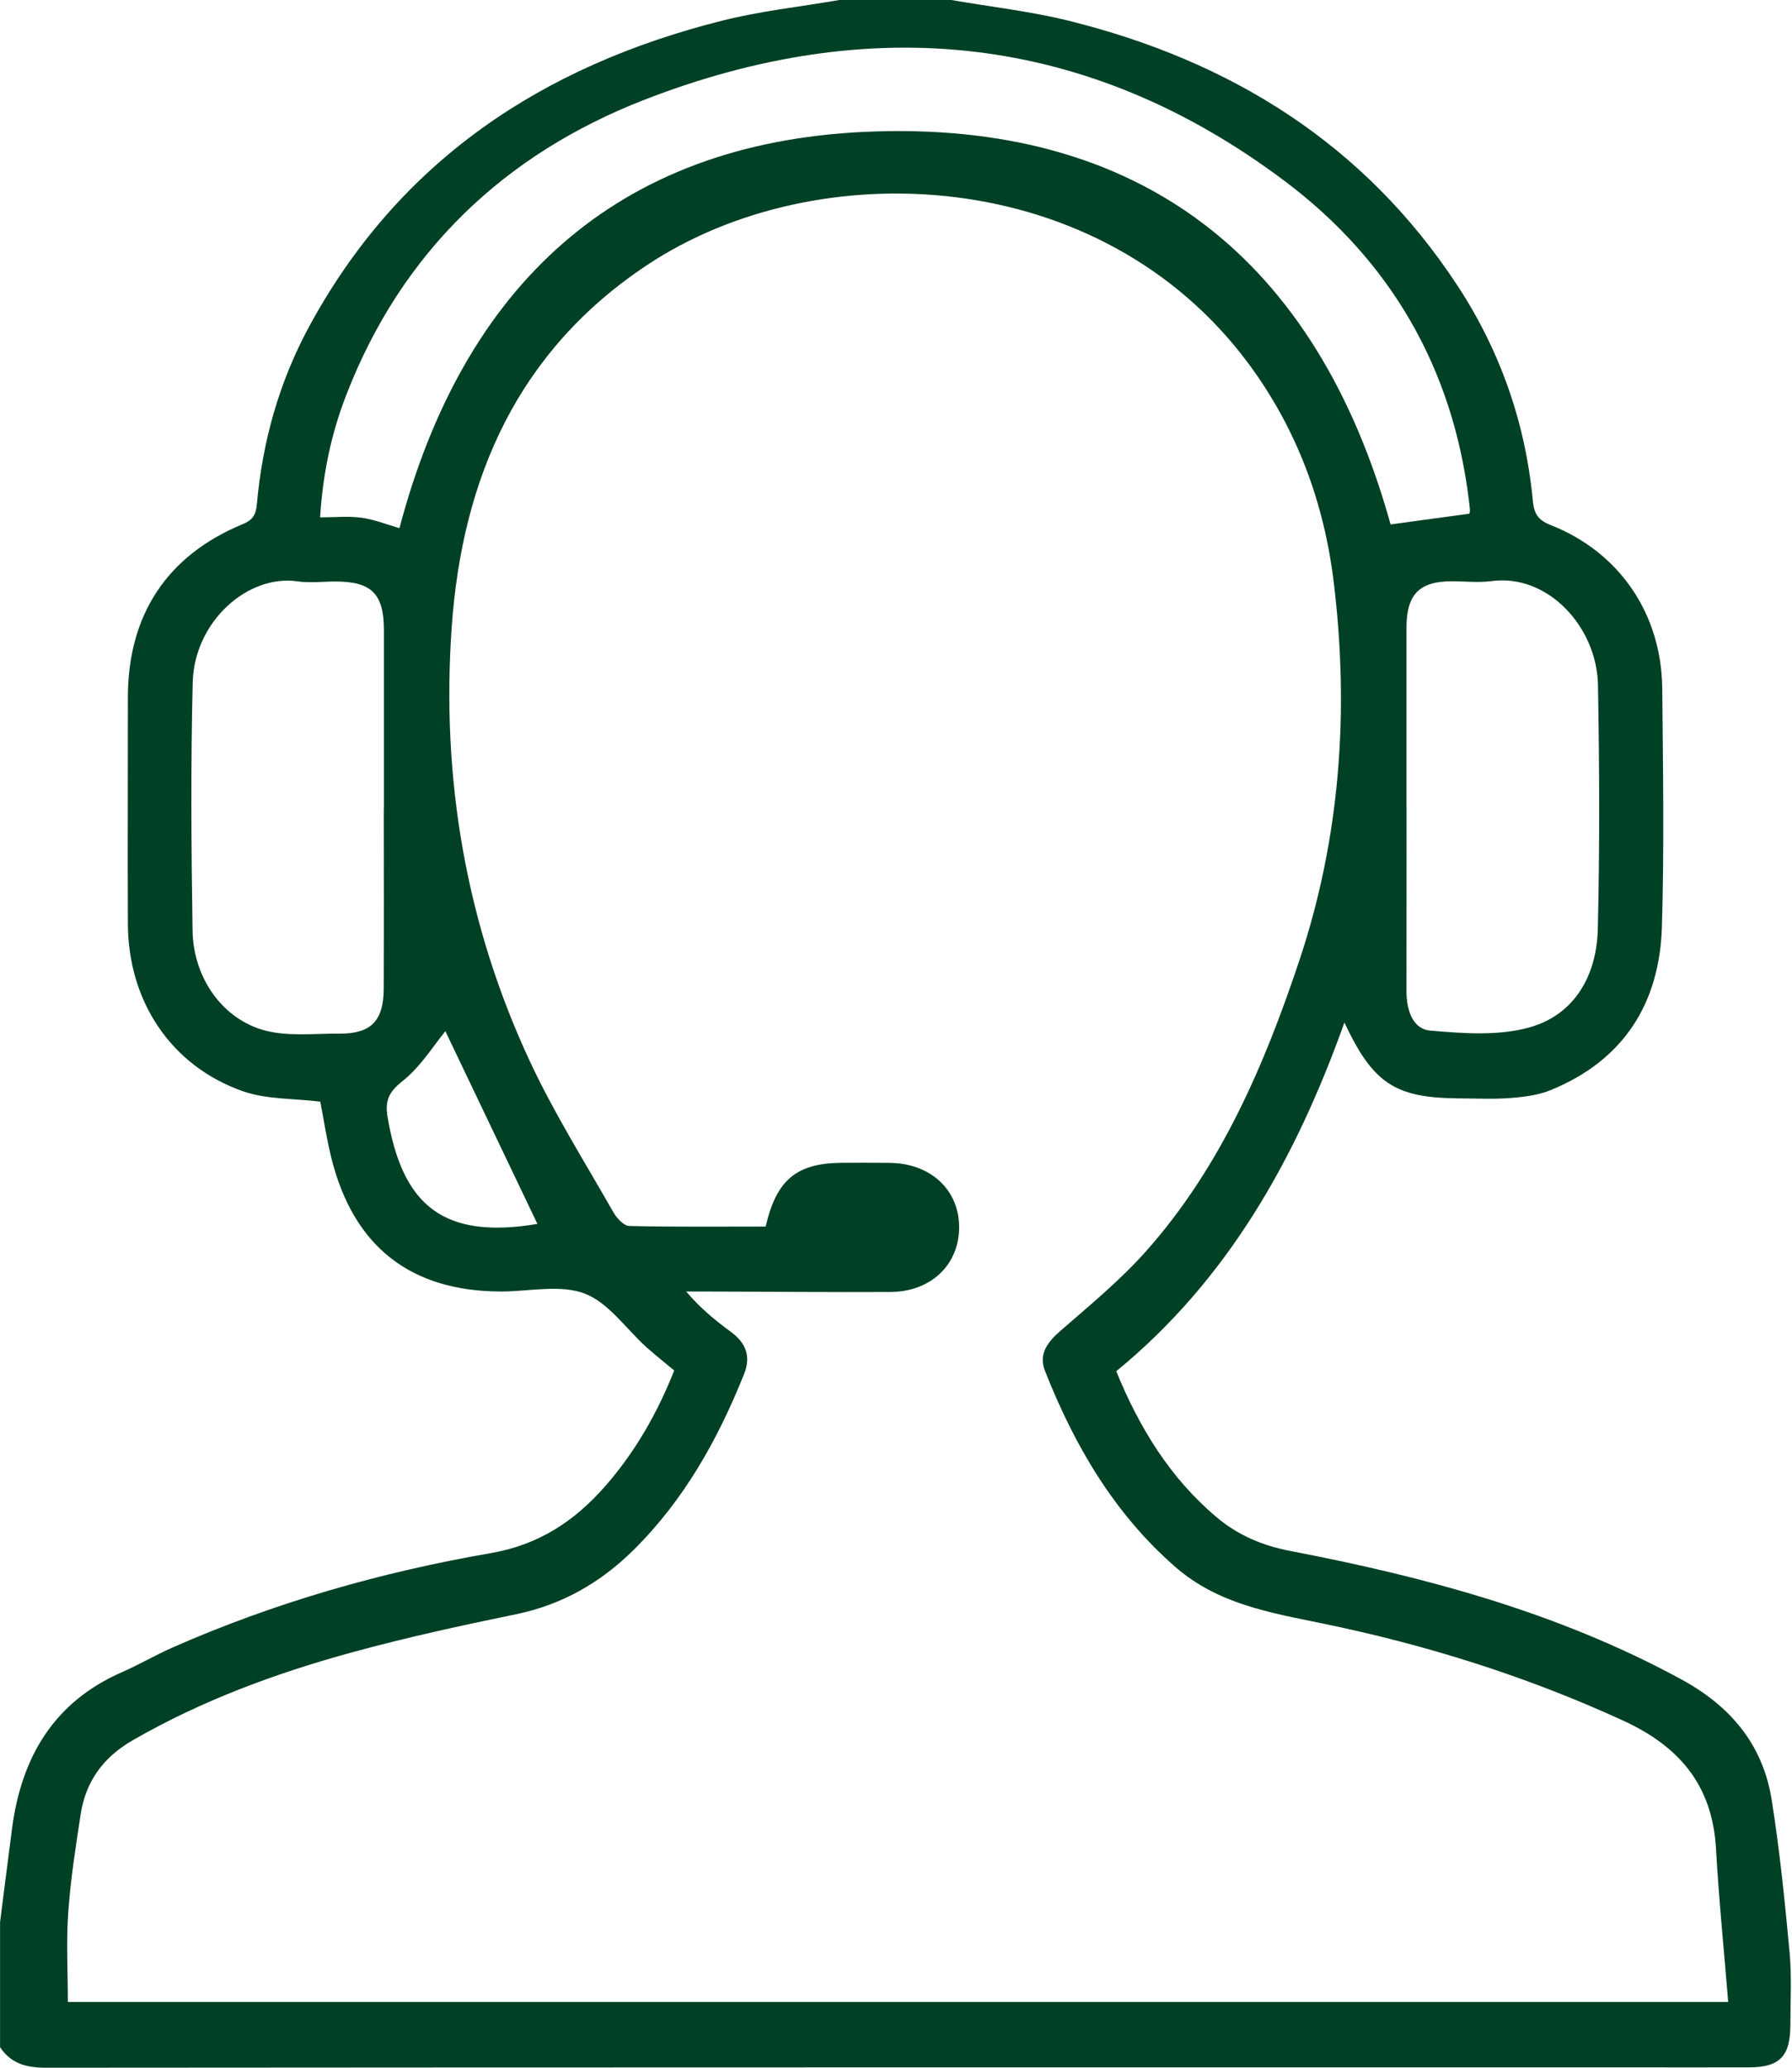 <svg width="52" height="60" viewBox="0 0 52 60" fill="none" xmlns="http://www.w3.org/2000/svg">
<g clip-path="url(#clip0_9_220)">
<path d="M27.603 0C28.739 0.197 29.893 0.326 31.011 0.602C35.703 1.766 39.593 4.166 42.302 8.302C43.536 10.188 44.266 12.274 44.479 14.527C44.514 14.902 44.628 15.091 44.994 15.235C46.994 16.02 48.216 17.815 48.235 19.985C48.256 22.289 48.294 24.595 48.225 26.897C48.157 29.122 47.11 30.758 45.027 31.62C44.663 31.774 44.247 31.829 43.848 31.86C43.349 31.901 42.843 31.874 42.342 31.872C40.487 31.86 39.846 31.447 39.012 29.671C37.601 33.622 35.632 37.133 32.391 39.79C33.058 41.424 33.951 42.888 35.306 44.028C35.93 44.554 36.641 44.851 37.442 45.005C41.38 45.761 45.228 46.793 48.79 48.732C50.213 49.507 51.156 50.618 51.411 52.231C51.643 53.693 51.792 55.166 51.929 56.64C51.995 57.338 51.953 58.046 51.953 58.75C51.953 59.671 51.645 59.988 50.747 59.99C49.549 59.993 48.351 59.99 47.152 59.99C31.883 59.99 16.614 59.988 1.345 60C0.78 60.002 0.326 59.89 0.002 59.405C0.002 58.195 0.002 56.983 0.002 55.774C0.118 54.866 0.232 53.959 0.35 53.054C0.624 50.976 1.569 49.385 3.541 48.521C4.035 48.305 4.505 48.029 4.999 47.81C7.965 46.502 11.064 45.617 14.246 45.067C15.631 44.827 16.675 44.141 17.569 43.116C18.434 42.127 19.075 41.004 19.564 39.768C19.292 39.54 19.02 39.326 18.76 39.094C18.167 38.561 17.659 37.8 16.966 37.536C16.257 37.267 15.366 37.474 14.555 37.476C11.927 37.478 10.261 36.182 9.618 33.612C9.478 33.05 9.393 32.474 9.294 31.968C8.511 31.87 7.724 31.906 7.037 31.661C4.957 30.924 3.718 29.052 3.711 26.803C3.701 24.617 3.713 22.433 3.711 20.246C3.709 17.851 4.838 16.121 7.044 15.209C7.344 15.084 7.427 14.93 7.455 14.621C7.616 12.816 8.098 11.093 8.958 9.499C11.577 4.649 15.754 1.908 20.947 0.602C22.062 0.319 23.218 0.197 24.355 0C25.438 0 26.52 0 27.603 0ZM50.149 58.092C50.024 56.561 49.877 55.106 49.795 53.65C49.691 51.806 48.738 50.681 47.105 49.93C44.295 48.638 41.373 47.724 38.359 47.105C36.842 46.793 35.327 46.541 34.093 45.458C32.323 43.908 31.176 41.942 30.323 39.78C30.134 39.298 30.389 38.952 30.765 38.623C31.625 37.874 32.517 37.142 33.271 36.29C35.424 33.862 36.686 30.922 37.702 27.878C38.894 24.31 39.156 20.621 38.702 16.894C38.421 14.573 37.622 12.427 36.223 10.543C31.935 4.771 23.714 4.418 18.786 7.685C15.042 10.166 13.411 13.843 13.106 18.218C12.802 22.601 13.522 26.82 15.378 30.802C16.082 32.311 16.978 33.732 17.803 35.184C17.9 35.352 18.103 35.57 18.259 35.575C19.583 35.606 20.909 35.592 22.218 35.592C22.53 34.234 23.114 33.754 24.416 33.742C24.88 33.737 25.345 33.739 25.809 33.744C26.995 33.751 27.829 34.519 27.832 35.604C27.834 36.698 27.016 37.486 25.832 37.49C24.055 37.498 22.275 37.483 20.497 37.476C20.301 37.476 20.108 37.476 19.911 37.476C20.327 37.968 20.762 38.318 21.214 38.652C21.644 38.969 21.797 39.358 21.592 39.871C20.831 41.77 19.85 43.526 18.387 44.974C17.427 45.924 16.311 46.565 14.976 46.841C13.39 47.167 11.802 47.513 10.239 47.94C8.02 48.547 5.867 49.337 3.855 50.496C2.997 50.99 2.489 51.686 2.34 52.649C2.196 53.592 2.047 54.54 1.981 55.49C1.919 56.354 1.969 57.223 1.969 58.092C17.98 58.092 33.996 58.092 50.149 58.092ZM42.64 14.906C42.645 14.875 42.657 14.837 42.654 14.798C42.647 14.7 42.635 14.604 42.623 14.508C42.151 10.656 40.328 7.546 37.289 5.261C31.562 0.953 25.265 0.341 18.694 2.897C14.652 4.469 11.665 7.291 10.053 11.448C9.615 12.574 9.367 13.742 9.289 15.012C9.729 15.012 10.119 14.971 10.495 15.024C10.863 15.074 11.22 15.218 11.591 15.326C13.447 8.297 17.872 4.157 25.095 3.826C33.108 3.461 38.211 7.517 40.352 15.218C41.123 15.113 41.858 15.014 42.64 14.906ZM11.137 23.474C11.137 23.474 11.137 23.474 11.14 23.474C11.14 21.737 11.142 19.999 11.14 18.264C11.137 17.23 10.776 16.874 9.736 16.874C9.37 16.874 8.996 16.922 8.637 16.87C7.188 16.658 5.637 18.038 5.592 19.802C5.533 22.202 5.55 24.605 5.588 27.005C5.609 28.385 6.469 29.592 7.713 29.909C8.386 30.079 9.131 29.988 9.842 29.993C10.762 30.002 11.13 29.63 11.135 28.687C11.142 26.95 11.137 25.212 11.137 23.474ZM40.813 23.434C40.813 23.434 40.813 23.434 40.815 23.434C40.815 25.21 40.815 26.986 40.813 28.762C40.813 29.297 40.983 29.861 41.508 29.906C42.472 29.988 43.508 30.067 44.415 29.803C45.706 29.426 46.332 28.291 46.365 26.964C46.422 24.605 46.412 22.241 46.37 19.879C46.339 18.192 44.914 16.644 43.283 16.862C42.902 16.913 42.512 16.867 42.125 16.867C41.182 16.87 40.813 17.246 40.813 18.223C40.811 19.958 40.813 21.696 40.813 23.434ZM12.924 29.923C12.579 30.341 12.206 30.953 11.681 31.37C11.284 31.685 11.168 31.937 11.246 32.41C11.674 34.963 12.851 35.976 15.595 35.515C14.69 33.619 13.771 31.697 12.924 29.923Z" fill="#004024"/>
</g>
<defs>
<clipPath id="clip0_9_220">
<rect width="52" height="60" fill="white"/>
</clipPath>
</defs>
</svg>
